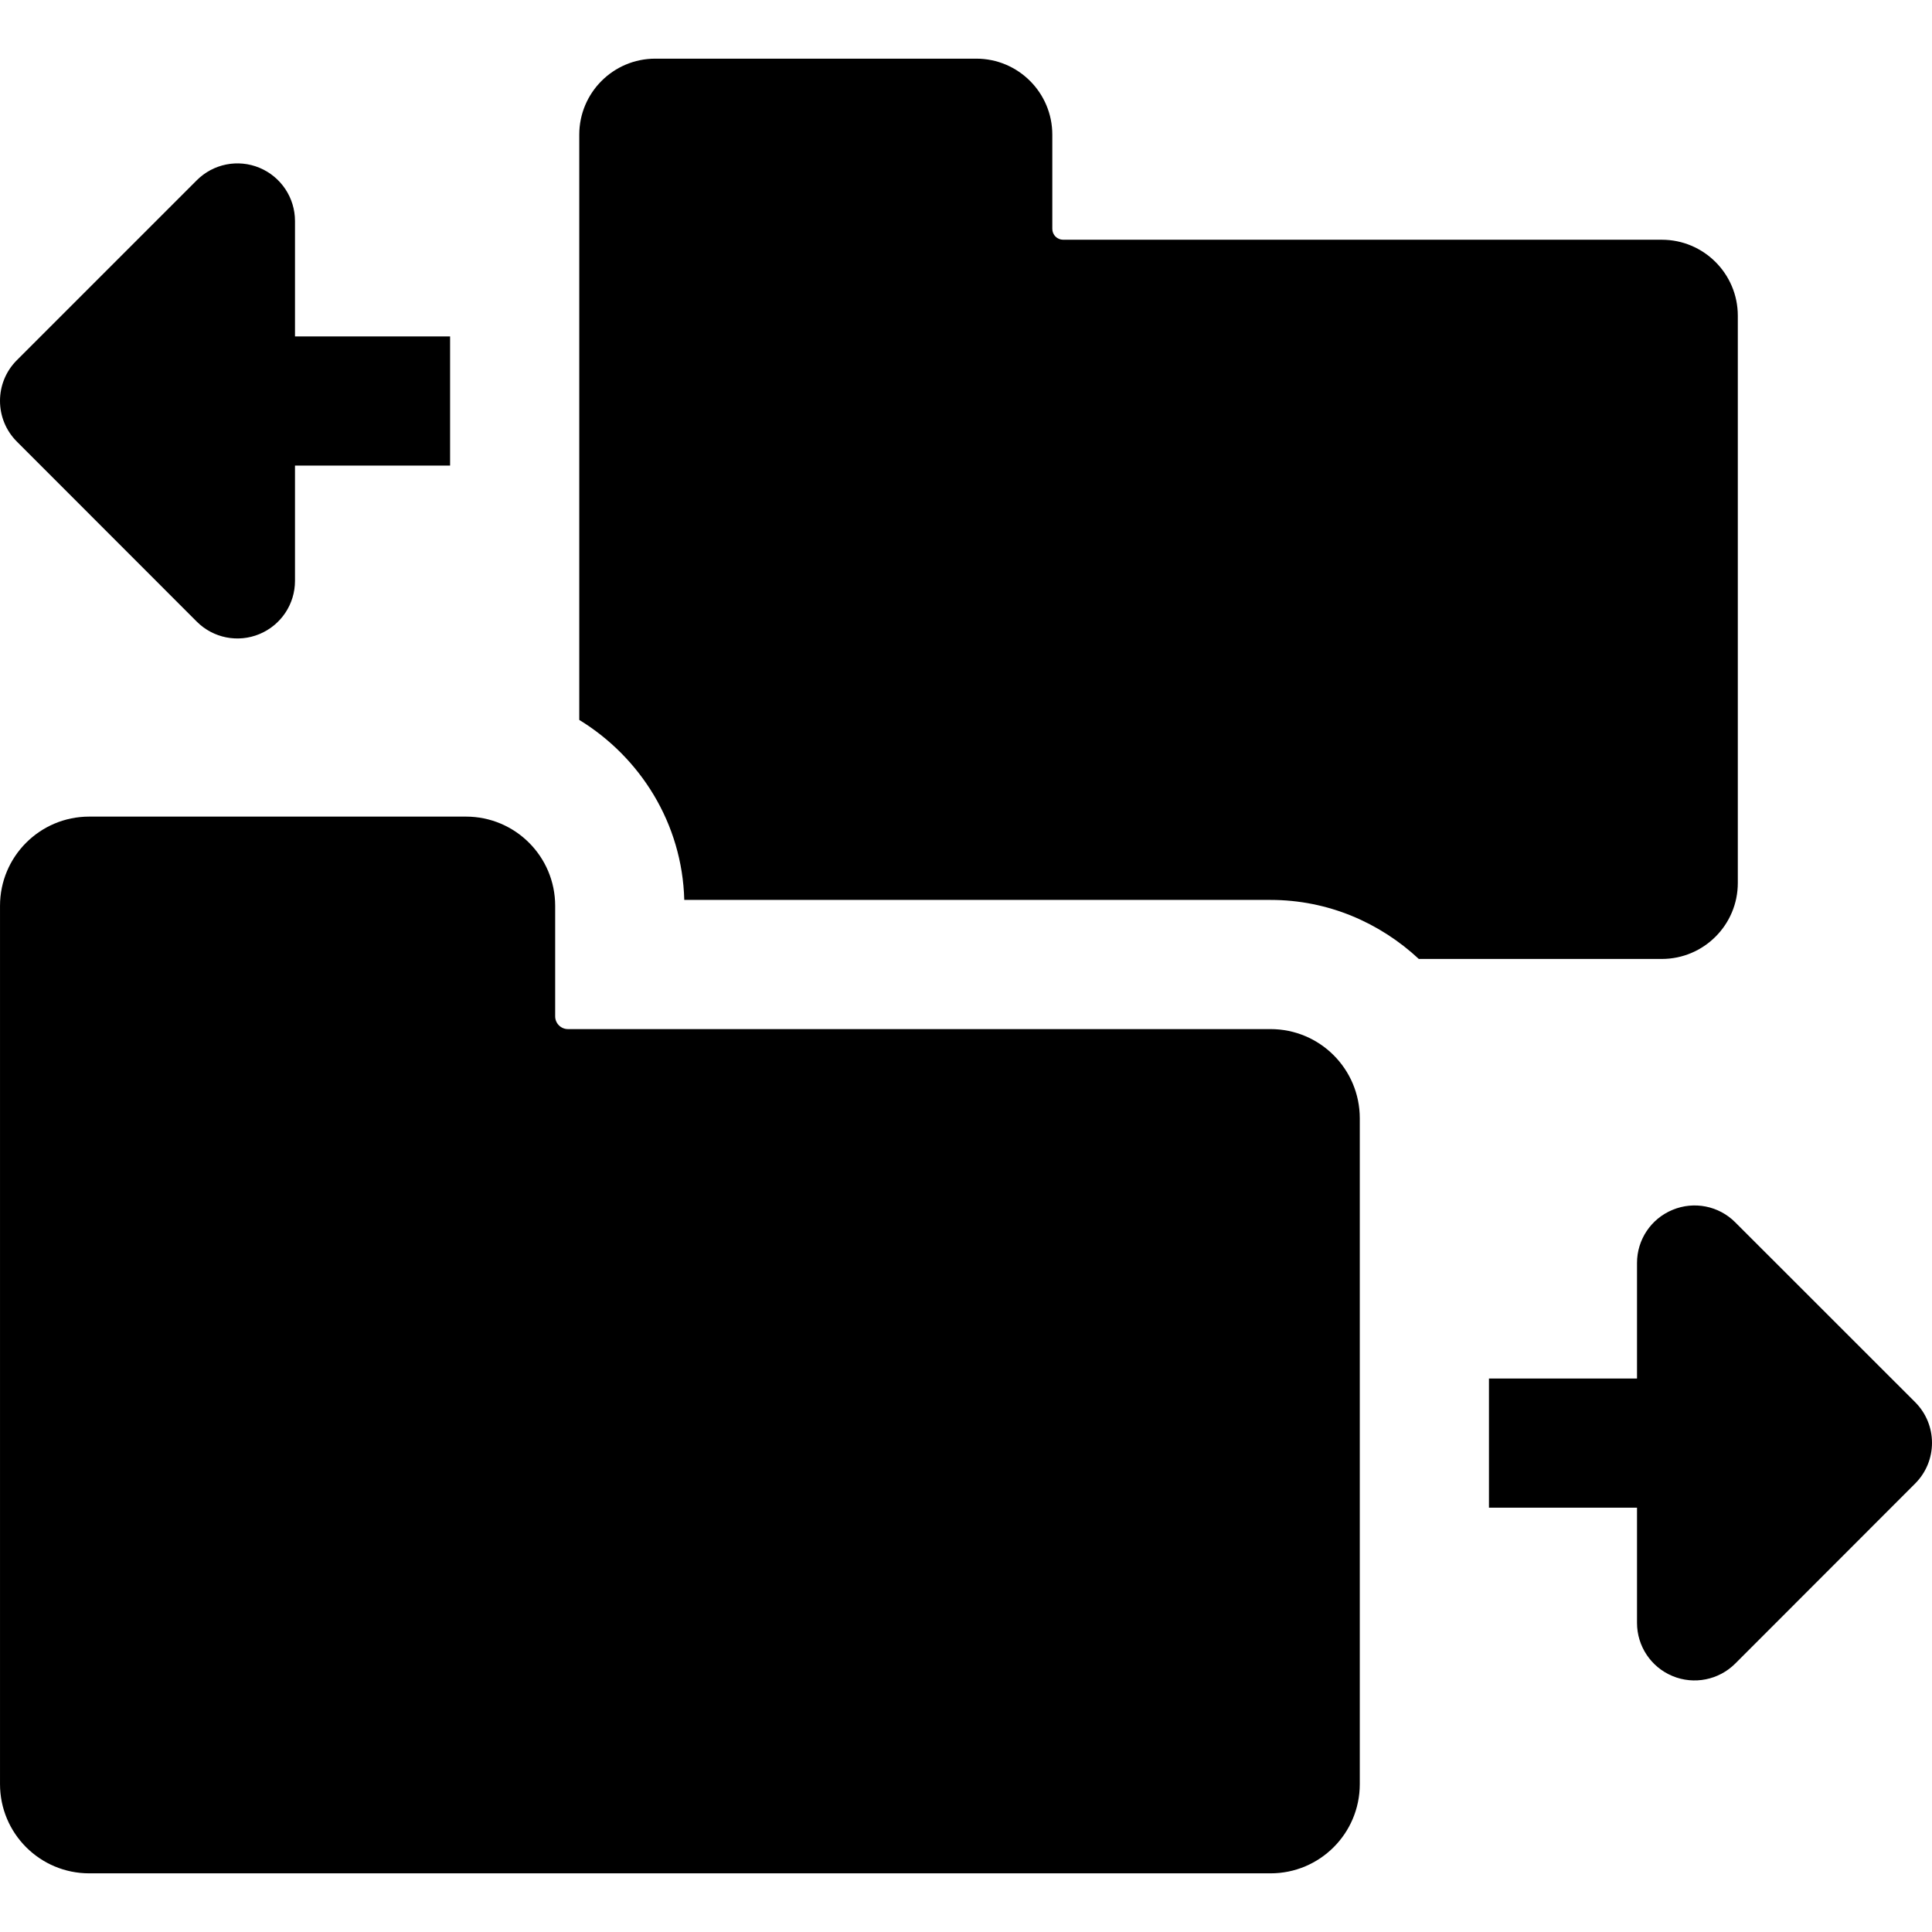 <?xml version="1.0" encoding="iso-8859-1"?>
<!-- Generator: Adobe Illustrator 18.0.0, SVG Export Plug-In . SVG Version: 6.00 Build 0)  -->
<!DOCTYPE svg PUBLIC "-//W3C//DTD SVG 1.1//EN" "http://www.w3.org/Graphics/SVG/1.1/DTD/svg11.dtd">
<svg version="1.1" id="Capa_1" xmlns="http://www.w3.org/2000/svg" xmlns:xlink="http://www.w3.org/1999/xlink" x="0px" y="0px"
	 viewBox="0 0 497.018 497.018" style="enable-background:new 0 0 497.018 497.018;" xml:space="preserve">
<g>
	<path d="M492.685,360.715l-46.293-46.275c-4.219-4.233-10.594-5.5-16.127-3.193c-5.537,2.285-9.135,7.675-9.135,13.658v29.728
		h-38.086v33.231h38.086v29.628c0,5.989,3.598,11.389,9.135,13.681c5.533,2.301,11.908,1.02,16.143-3.215l46.277-46.309
		C498.462,375.872,498.462,366.495,492.685,360.715z"/>
	<path d="M50.61,159.907c4.234,4.25,10.609,5.501,16.125,3.215c5.535-2.291,9.154-7.68,9.154-13.682v-29.663h39.9V86.545h-39.9
		V56.856c0-5.986-3.6-11.391-9.154-13.698c-5.516-2.284-11.877-1.034-16.125,3.231L4.333,92.666c-5.777,5.762-5.777,15.154,0,20.932
		L50.61,159.907z"/>
	<path d="M447.062,227.149V81.229c0-10.795-8.766-19.556-19.557-19.556h-154c-1.543,0-2.793-1.249-2.793-2.79V34.644
		c0-10.794-8.762-19.553-19.549-19.553h-82.594c-10.787,0-19.549,8.759-19.549,19.553v150.558
		c15.738,9.639,26.496,26.657,27.014,46.309h150.822c14.766,0,28.105,5.842,38.145,15.186h62.504
		C438.296,246.696,447.062,237.934,447.062,227.149z"/>
	<path d="M326.856,264.741H146.099c-1.799,0-3.277-1.474-3.277-3.279v-28.426c0-12.686-10.27-22.96-22.957-22.96H22.958
		c-12.688,0-22.955,10.274-22.955,22.96v225.93c0,12.685,10.268,22.961,22.955,22.961h303.898c12.69,0,22.957-10.275,22.957-22.961
		V287.704C349.814,275.015,339.546,264.741,326.856,264.741z"/>
</g>
<g>
</g>
<g>
</g>
<g>
</g>
<g>
</g>
<g>
</g>
<g>
</g>
<g>
</g>
<g>
</g>
<g>
</g>
<g>
</g>
<g>
</g>
<g>
</g>
<g>
</g>
<g>
</g>
<g>
</g>
</svg>

